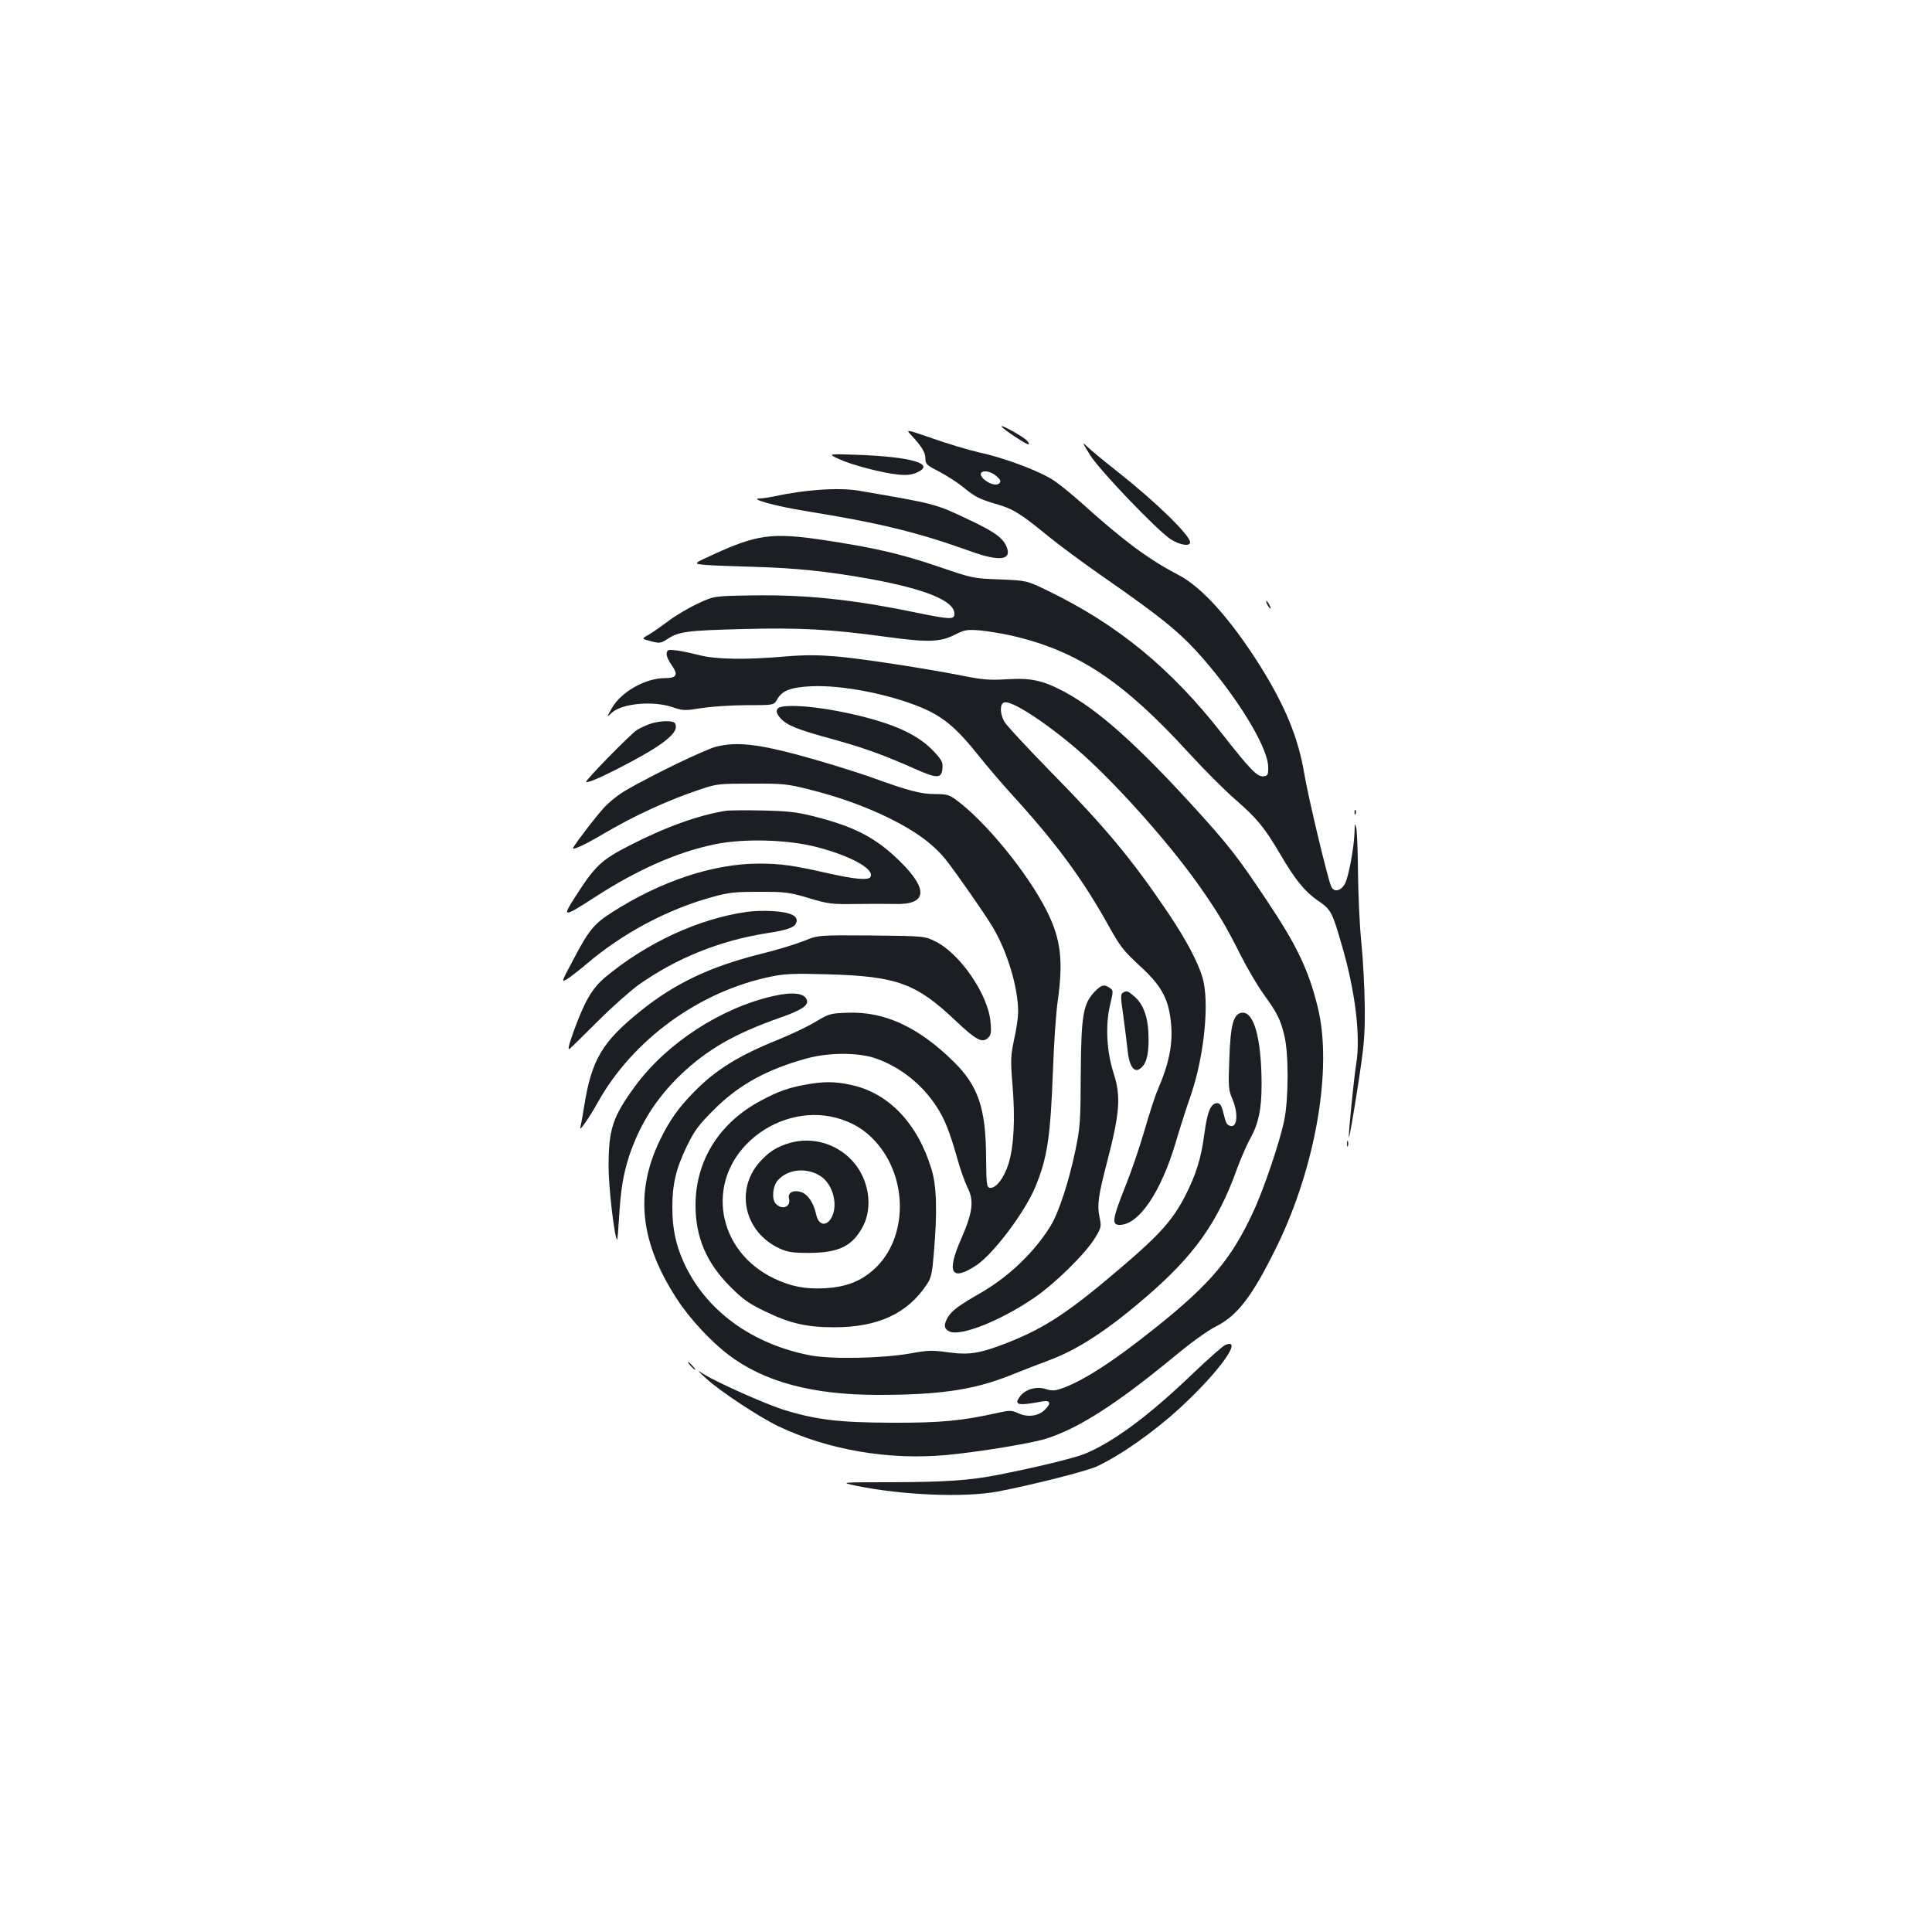 <?xml version="1.0" standalone="no"?>
<!DOCTYPE svg PUBLIC "-//W3C//DTD SVG 20010904//EN"
 "http://www.w3.org/TR/2001/REC-SVG-20010904/DTD/svg10.dtd">
<svg version="1.0" xmlns="http://www.w3.org/2000/svg"
 width="1000pt" height="1000pt" viewBox="0 0 1000 1000"
 preserveAspectRatio="xMidYMid meet">
<g transform="translate(0,1000) scale(0.1,-0.1)"
fill="#1b1f23" stroke="none">
<path d="M5184 7792 c9 -14 126 -92 139 -92 5 0 2 9 -7 19 -19 21 -142 89
-132 73z"/>
<path d="M4717 7747 c54 -58 73 -89 73 -121 0 -28 6 -34 73 -68 39 -21 94 -56
122 -79 62 -51 82 -62 175 -89 86 -25 123 -49 264 -164 56 -46 178 -136 271
-201 348 -242 429 -310 567 -475 171 -205 301 -428 302 -519 1 -41 -2 -46 -23
-49 -32 -5 -68 32 -214 218 -266 341 -544 569 -907 744 -105 51 -105 51 -245
57 -139 5 -142 6 -320 67 -198 67 -329 97 -600 138 -259 38 -338 27 -563 -76
-105 -48 -105 -48 -41 -54 35 -3 150 -7 254 -10 211 -6 378 -23 595 -62 291
-53 440 -114 440 -181 0 -31 -21 -30 -202 7 -329 68 -571 93 -853 88 -190 -3
-190 -3 -275 -43 -47 -22 -114 -62 -150 -89 -36 -27 -82 -59 -102 -71 -38 -21
-38 -21 11 -34 47 -12 51 -11 88 13 57 37 103 43 388 50 292 8 456 -1 740 -40
220 -30 282 -28 360 12 50 25 61 26 128 21 41 -4 114 -16 163 -27 340 -78 577
-235 916 -606 79 -86 188 -196 243 -243 111 -97 149 -143 227 -275 81 -139
131 -200 197 -246 70 -47 76 -58 127 -235 69 -236 97 -468 74 -610 -14 -88
-42 -376 -38 -381 3 -2 22 110 44 249 35 227 39 269 38 427 -1 96 -9 247 -18
335 -9 88 -16 250 -17 360 -1 110 -5 214 -9 230 -7 26 -8 23 -9 -21 -2 -78
-31 -236 -50 -269 -22 -38 -57 -45 -71 -13 -19 44 -119 463 -139 583 -31 186
-99 352 -231 562 -151 239 -299 404 -420 467 -156 81 -287 179 -500 371 -47
42 -111 95 -144 117 -68 47 -258 119 -391 147 -51 12 -157 43 -236 71 -142 49
-142 49 -112 17z m440 -211 c22 -19 25 -27 16 -37 -15 -15 -52 -5 -81 21 -45
42 17 57 65 16z"/>
<path d="M5642 7645 c48 -78 344 -387 417 -436 47 -30 101 -39 101 -16 0 36
-177 209 -375 365 -66 52 -135 109 -153 126 -33 31 -33 31 10 -39z"/>
<path d="M4340 7625 c63 -30 225 -73 307 -81 42 -5 69 -2 96 9 105 45 -23 83
-308 93 -150 5 -150 5 -95 -21z"/>
<path d="M4180 7459 c-41 -4 -108 -15 -148 -23 -40 -9 -85 -16 -100 -16 -59
-1 87 -41 237 -65 384 -62 581 -110 856 -209 150 -54 214 -45 185 24 -19 46
-63 78 -195 140 -175 83 -171 82 -575 151 -63 10 -153 10 -260 -2z"/>
<path d="M6560 6870 c6 -11 13 -20 16 -20 2 0 0 9 -6 20 -6 11 -13 20 -16 20
-2 0 0 -9 6 -20z"/>
<path d="M3457 6633 c-13 -13 -7 -37 19 -75 36 -51 27 -68 -35 -68 -101 0
-228 -72 -275 -157 -27 -48 -27 -48 1 -22 52 48 212 63 313 29 57 -19 64 -19
152 -5 51 8 156 15 233 15 140 0 140 0 157 29 26 47 71 64 179 69 157 7 398
-40 565 -109 113 -47 180 -102 292 -241 54 -68 134 -161 177 -208 231 -253
366 -436 501 -678 61 -110 79 -133 161 -209 110 -100 148 -166 162 -280 15
-117 -5 -221 -67 -365 -12 -26 -42 -119 -67 -205 -25 -87 -70 -219 -100 -293
-68 -171 -72 -200 -30 -200 99 0 213 167 290 425 19 66 55 179 80 250 69 204
96 480 59 606 -25 82 -85 196 -178 334 -189 280 -325 443 -612 735 -121 124
-228 239 -237 257 -22 42 -22 89 0 97 35 14 210 -99 377 -242 187 -161 467
-473 626 -697 102 -144 147 -220 221 -368 34 -67 87 -158 119 -202 72 -101 86
-128 107 -212 24 -95 23 -329 0 -443 -24 -114 -107 -360 -162 -476 -112 -241
-220 -369 -500 -593 -223 -179 -388 -285 -497 -320 -30 -10 -46 -10 -74 -1
-47 16 -105 0 -133 -36 -36 -46 -14 -52 112 -28 45 8 50 -10 13 -45 -33 -31
-88 -38 -135 -16 -36 16 -44 16 -107 2 -184 -41 -295 -52 -549 -51 -274 1
-392 15 -565 69 -90 29 -338 139 -405 181 -40 25 -39 24 10 -21 69 -64 272
-198 373 -247 259 -123 573 -177 872 -149 168 16 430 59 510 83 168 52 364
177 656 417 95 79 181 142 229 166 112 57 188 157 315 416 200 411 288 920
211 1234 -47 193 -108 321 -264 554 -151 227 -199 288 -384 491 -294 322 -492
497 -663 589 -113 60 -174 73 -300 65 -86 -5 -124 -2 -210 15 -189 38 -532 91
-667 103 -100 8 -164 9 -270 0 -208 -18 -356 -15 -444 7 -95 24 -154 32 -162
24z"/>
<path d="M4053 6343 c-39 -5 -43 -28 -13 -61 34 -37 90 -59 266 -107 164 -45
272 -84 442 -160 102 -45 126 -44 130 7 3 33 -3 44 -44 88 -77 82 -188 136
-381 184 -162 40 -324 60 -400 49z"/>
<path d="M3373 6256 c-23 -7 -58 -23 -77 -35 -33 -21 -269 -262 -262 -268 8
-8 97 32 232 104 162 86 238 146 232 185 -2 19 -9 23 -43 25 -22 1 -59 -4 -82
-11z"/>
<path d="M3706 6135 c-58 -15 -332 -147 -467 -226 -37 -21 -88 -62 -114 -91
-42 -46 -137 -170 -158 -205 -11 -18 55 11 151 68 164 97 340 178 512 235 80
27 95 28 260 28 159 1 185 -2 290 -28 161 -40 297 -89 425 -152 136 -67 229
-136 293 -217 57 -73 195 -271 238 -342 78 -129 134 -316 134 -444 0 -25 -9
-89 -21 -141 -18 -88 -19 -106 -8 -239 14 -176 7 -313 -21 -405 -23 -74 -67
-130 -97 -124 -16 3 -18 19 -19 163 -2 250 -41 365 -168 490 -182 179 -358
261 -550 253 -87 -3 -95 -5 -162 -45 -38 -24 -125 -65 -193 -93 -207 -83 -326
-157 -438 -271 -84 -86 -127 -147 -179 -254 -129 -270 -101 -526 90 -819 64
-99 175 -219 266 -288 185 -141 436 -208 776 -208 314 0 493 26 677 99 67 27
161 63 209 81 145 54 299 154 493 321 254 217 378 390 478 670 19 52 49 120
65 150 46 81 62 156 62 289 -1 237 -40 377 -103 368 -43 -6 -58 -63 -64 -238
-6 -147 -4 -163 16 -209 32 -76 25 -152 -13 -138 -18 7 -20 11 -36 75 -8 31
-16 42 -30 42 -33 0 -51 -44 -66 -157 -17 -129 -42 -209 -100 -324 -63 -122
-131 -199 -322 -362 -279 -239 -402 -320 -600 -398 -142 -55 -196 -64 -308
-48 -80 11 -103 10 -190 -6 -146 -26 -406 -31 -517 -11 -305 58 -545 233 -658
482 -41 91 -59 175 -59 284 0 122 19 202 76 319 39 80 60 108 138 186 128 129
275 210 483 267 114 31 265 31 355 0 127 -44 242 -135 317 -252 41 -63 66
-126 107 -270 14 -52 38 -117 51 -145 36 -69 28 -130 -31 -265 -79 -179 -53
-225 78 -139 88 59 251 275 305 406 62 150 78 256 91 601 5 141 16 304 25 362
29 210 16 319 -57 465 -99 197 -319 466 -472 577 -33 24 -48 28 -105 28 -75 0
-133 15 -341 90 -80 28 -235 76 -345 106 -229 63 -343 76 -449 49z"/>
<path d="M3755 5803 c-139 -22 -312 -84 -498 -180 -146 -75 -177 -105 -279
-264 -71 -110 -65 -110 107 1 215 139 423 231 615 270 150 31 378 25 530 -15
176 -46 300 -115 275 -155 -11 -17 -82 -11 -219 20 -181 41 -246 50 -357 50
-236 0 -508 -90 -761 -252 -94 -60 -121 -93 -201 -246 -63 -118 -63 -118 -29
-98 18 12 61 45 95 74 187 160 420 285 654 349 86 24 116 27 243 27 135 0 153
-2 255 -32 103 -31 119 -33 245 -31 74 1 164 1 200 0 168 -5 178 73 29 220
-125 123 -236 181 -452 235 -84 21 -131 26 -262 29 -88 2 -173 1 -190 -2z"/>
<path d="M7011 5794 c0 -11 3 -14 6 -6 3 7 2 16 -1 19 -3 4 -6 -2 -5 -13z"/>
<path d="M3865 5280 c-248 -35 -517 -159 -732 -338 -68 -57 -106 -122 -163
-278 -27 -76 -33 -101 -21 -92 9 7 75 72 146 143 72 72 167 156 211 188 197
139 422 229 664 267 99 15 138 28 149 49 20 37 -22 60 -121 65 -40 3 -100 1
-133 -4z"/>
<path d="M4162 5130 c-40 -16 -144 -48 -230 -69 -256 -64 -441 -152 -618 -295
-197 -159 -252 -251 -290 -490 -8 -50 -17 -100 -20 -111 -9 -29 45 48 89 127
181 326 526 577 897 653 72 15 118 17 295 12 358 -10 458 -47 663 -242 103
-97 135 -115 165 -88 16 15 19 27 14 82 -11 141 -157 355 -285 418 -57 28 -57
28 -332 31 -275 2 -275 2 -348 -28z"/>
<path d="M5665 4866 c-59 -62 -69 -124 -71 -426 -1 -246 -3 -274 -28 -395 -33
-159 -86 -322 -128 -390 -83 -135 -216 -263 -362 -347 -110 -63 -148 -91 -168
-123 -25 -41 -23 -63 7 -77 58 -26 264 56 437 174 109 74 269 232 316 311 33
54 33 58 23 108 -13 60 -6 112 39 284 66 253 73 340 34 460 -36 111 -43 247
-19 350 18 76 18 78 0 91 -29 21 -45 17 -80 -20z"/>
<path d="M5811 4861 c-11 -7 -11 -25 3 -117 8 -60 18 -139 22 -176 7 -80 31
-120 61 -102 34 21 48 65 48 154 0 107 -23 177 -71 220 -38 33 -42 34 -63 21z"/>
<path d="M4005 4845 c-271 -60 -554 -244 -717 -466 -117 -160 -138 -222 -138
-419 0 -105 30 -363 44 -377 2 -2 6 48 10 110 9 151 21 225 52 322 54 163 140
300 267 422 137 131 281 214 519 297 108 38 145 63 134 91 -13 35 -73 42 -171
20z"/>
<path d="M4165 4385 c-86 -16 -137 -34 -223 -80 -218 -114 -342 -312 -342
-543 0 -167 57 -300 182 -424 65 -65 95 -86 181 -127 126 -61 213 -81 355 -81
226 0 380 71 480 223 22 33 27 57 36 165 18 215 14 345 -13 432 -73 238 -223
394 -418 435 -82 18 -145 18 -238 0z m160 -170 c84 -22 150 -61 205 -122 172
-188 170 -502 -5 -662 -71 -64 -144 -92 -255 -99 -105 -5 -176 9 -266 52 -294
142 -354 500 -119 714 121 111 290 156 440 117z"/>
<path d="M4091 4085 c-70 -20 -111 -46 -160 -101 -128 -146 -77 -363 104 -446
42 -19 66 -23 155 -23 154 1 224 36 278 140 51 100 29 242 -54 334 -82 91
-207 128 -323 96z m161 -176 c60 -43 86 -145 53 -209 -26 -50 -68 -44 -80 12
-13 60 -42 105 -76 117 -41 14 -73 -1 -65 -32 11 -44 -36 -63 -69 -27 -22 24
-16 92 12 122 53 59 154 67 225 17z"/>
<path d="M6972 4080 c0 -14 2 -19 5 -12 2 6 2 18 0 25 -3 6 -5 1 -5 -13z"/>
<path d="M6343 3039 c-12 -4 -85 -69 -163 -143 -233 -224 -418 -361 -568 -422
-55 -22 -249 -69 -447 -108 -144 -28 -265 -37 -545 -38 -275 0 -275 0 -185
-19 242 -49 559 -61 730 -29 177 34 454 104 510 129 122 56 296 178 433 304
203 187 329 363 235 326z"/>
<path d="M3575 2930 c10 -11 20 -20 23 -20 3 0 -3 9 -13 20 -10 11 -20 20 -23
20 -3 0 3 -9 13 -20z"/>
</g>
</svg>
